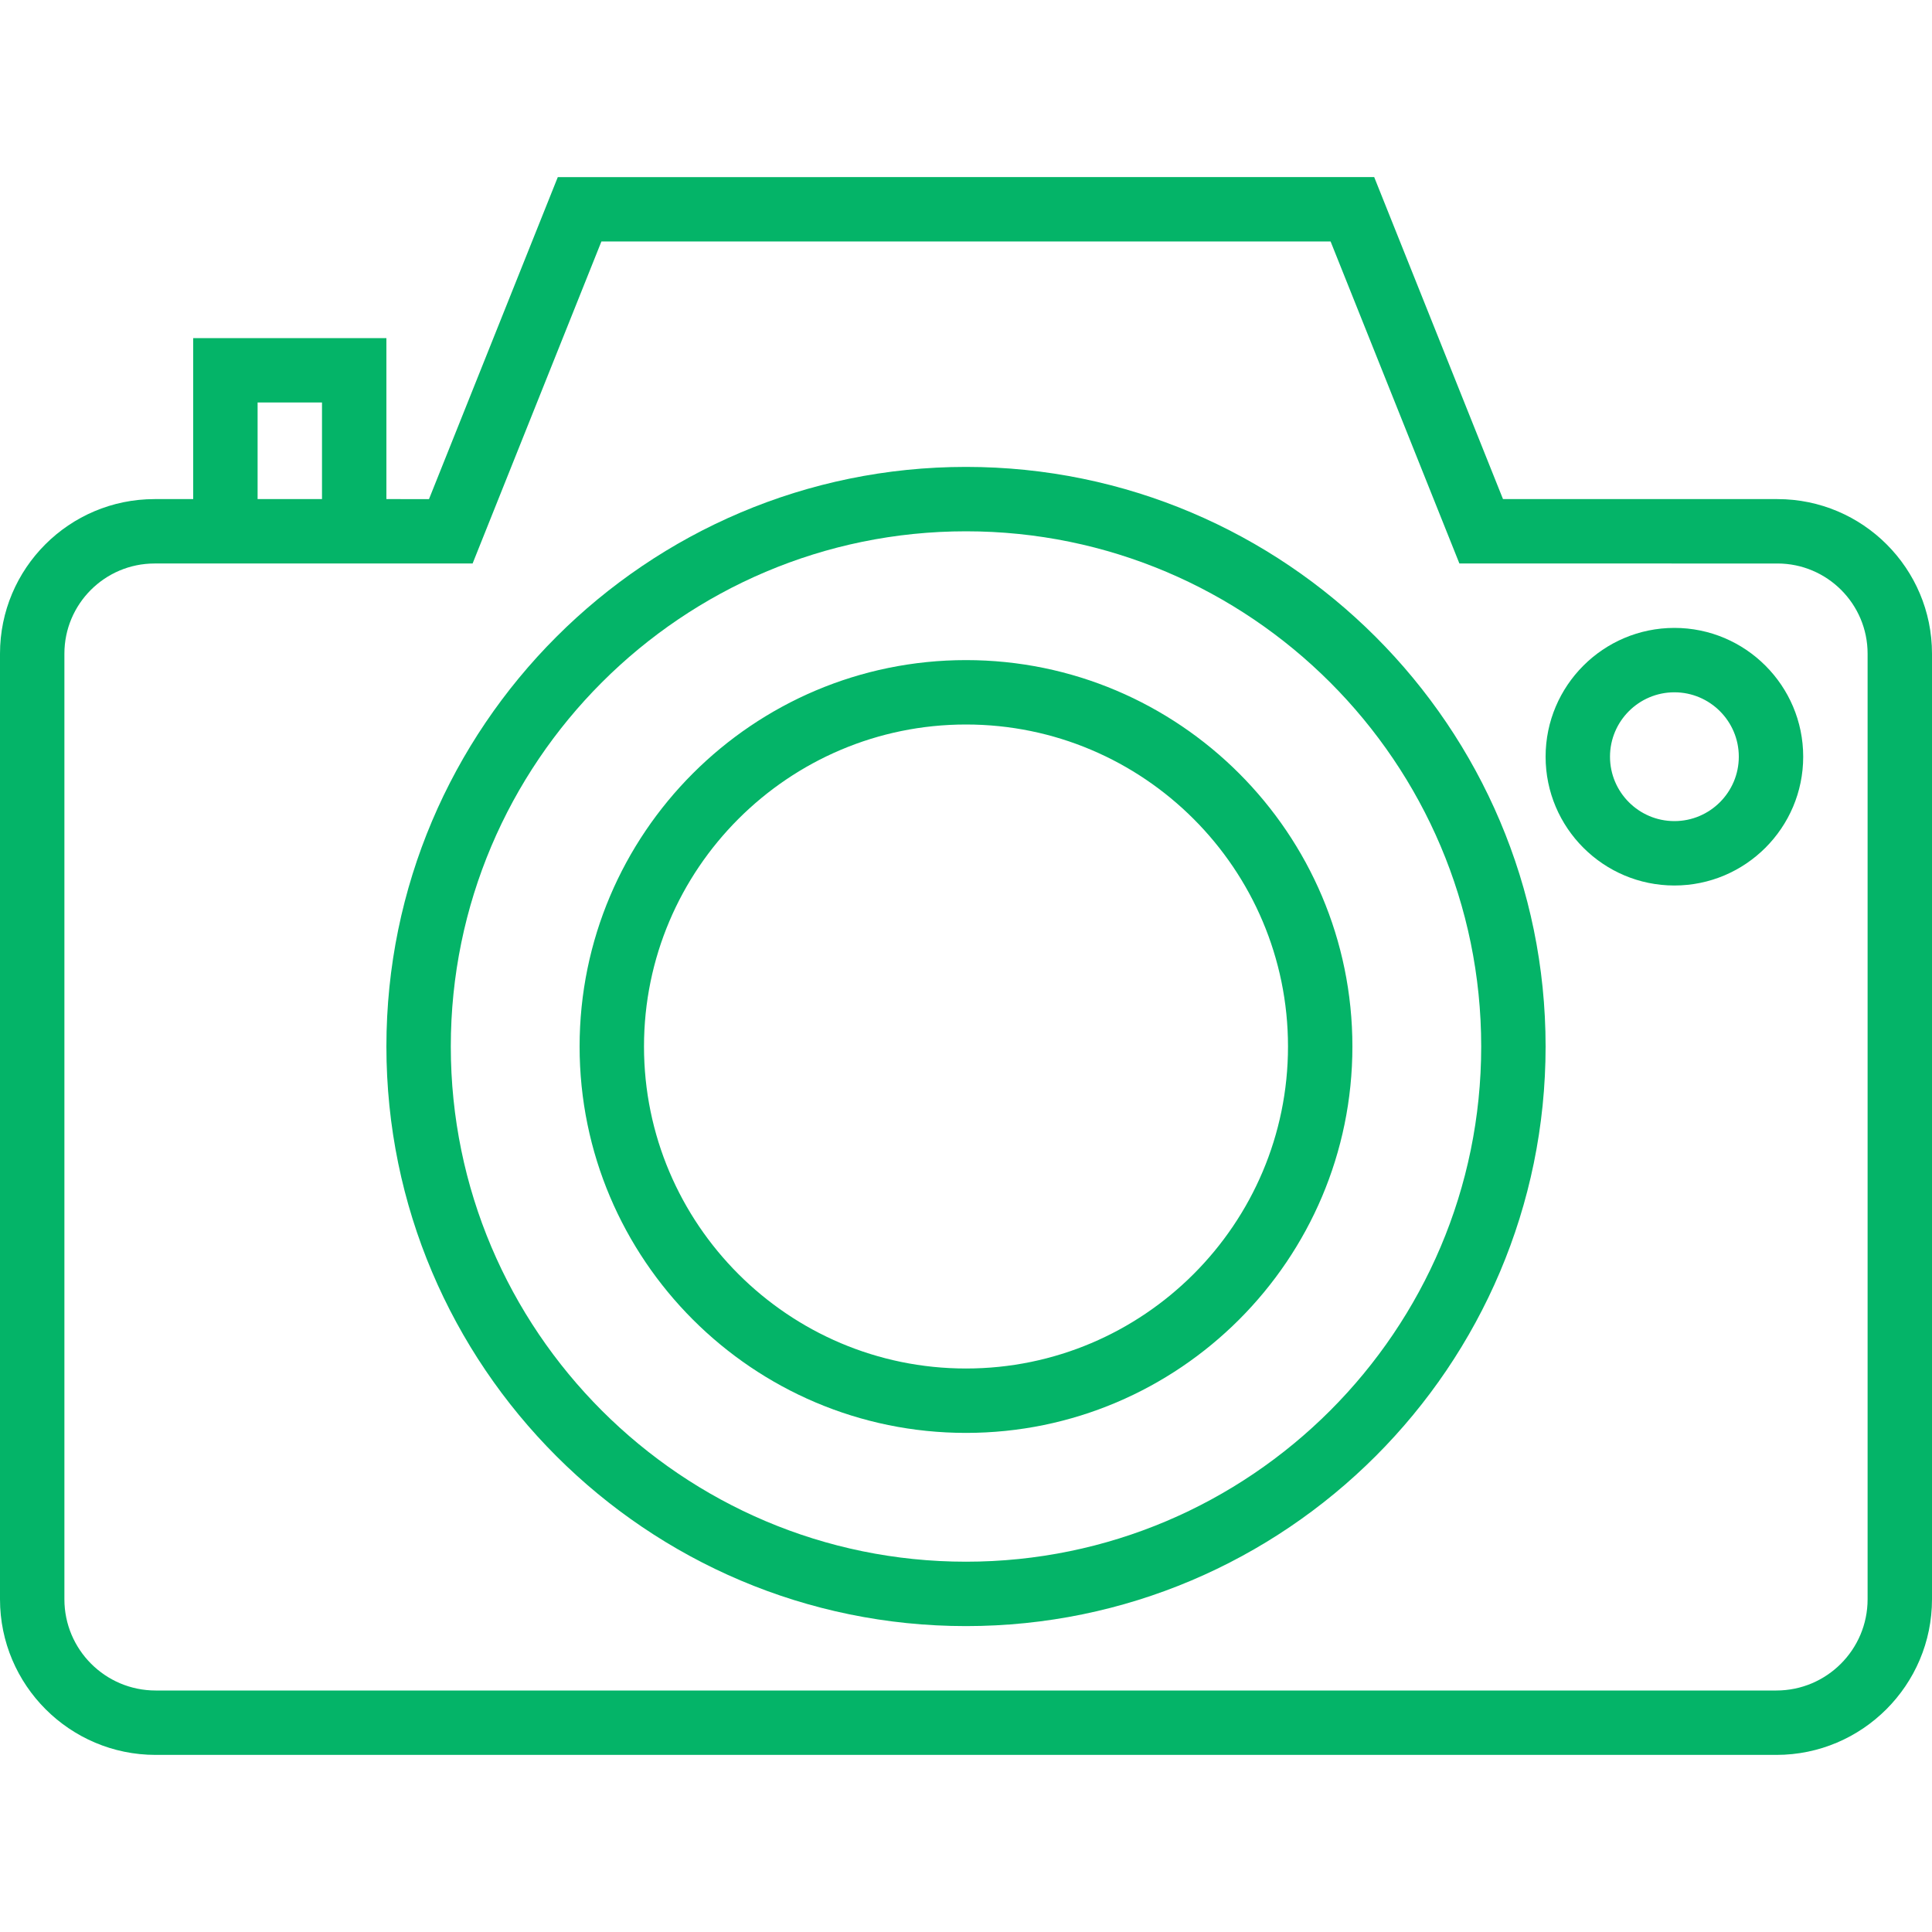 <svg xmlns="http://www.w3.org/2000/svg" viewBox="0 0 60 60" width="512" height="512"><g fill="#04B468"><path d="M55.2 15.5h-8.523l-4-10H17.323l-4 10H12v-5H6v5H4.8C2.15 15.5 0 17.652 0 20.3v29.367C0 52.332 2.168 54.5 4.833 54.5h50.334c2.665 0 4.833-2.168 4.833-4.833V20.3c0-2.648-2.152-4.8-4.8-4.8zM8 12.5h2v3H8v-3zm50 37.167c0 1.563-1.27 2.833-2.833 2.833H4.833C3.27 52.5 2 51.23 2 49.667V20.3c0-1.544 1.256-2.8 2.8-2.8h9.877l4-10h22.646l4 10H55.2c1.544 0 2.8 1.256 2.8 2.8v29.367z"/><path d="M30 14.5c-9.925 0-18 8.075-18 18s8.075 18 18 18 18-8.075 18-18-8.075-18-18-18zm0 34c-8.822 0-16-7.178-16-16s7.178-16 16-16 16 7.178 16 16-7.178 16-16 16z"/><path d="M30 20.5c-6.617 0-12 5.383-12 12s5.383 12 12 12 12-5.383 12-12-5.383-12-12-12zm0 22c-5.514 0-10-4.486-10-10s4.486-10 10-10 10 4.486 10 10-4.486 10-10 10zM52 19.5c-2.206 0-4 1.794-4 4s1.794 4 4 4 4-1.794 4-4-1.794-4-4-4zm0 6c-1.103 0-2-.897-2-2s.897-2 2-2 2 .897 2 2-.897 2-2 2z"/></g></svg>